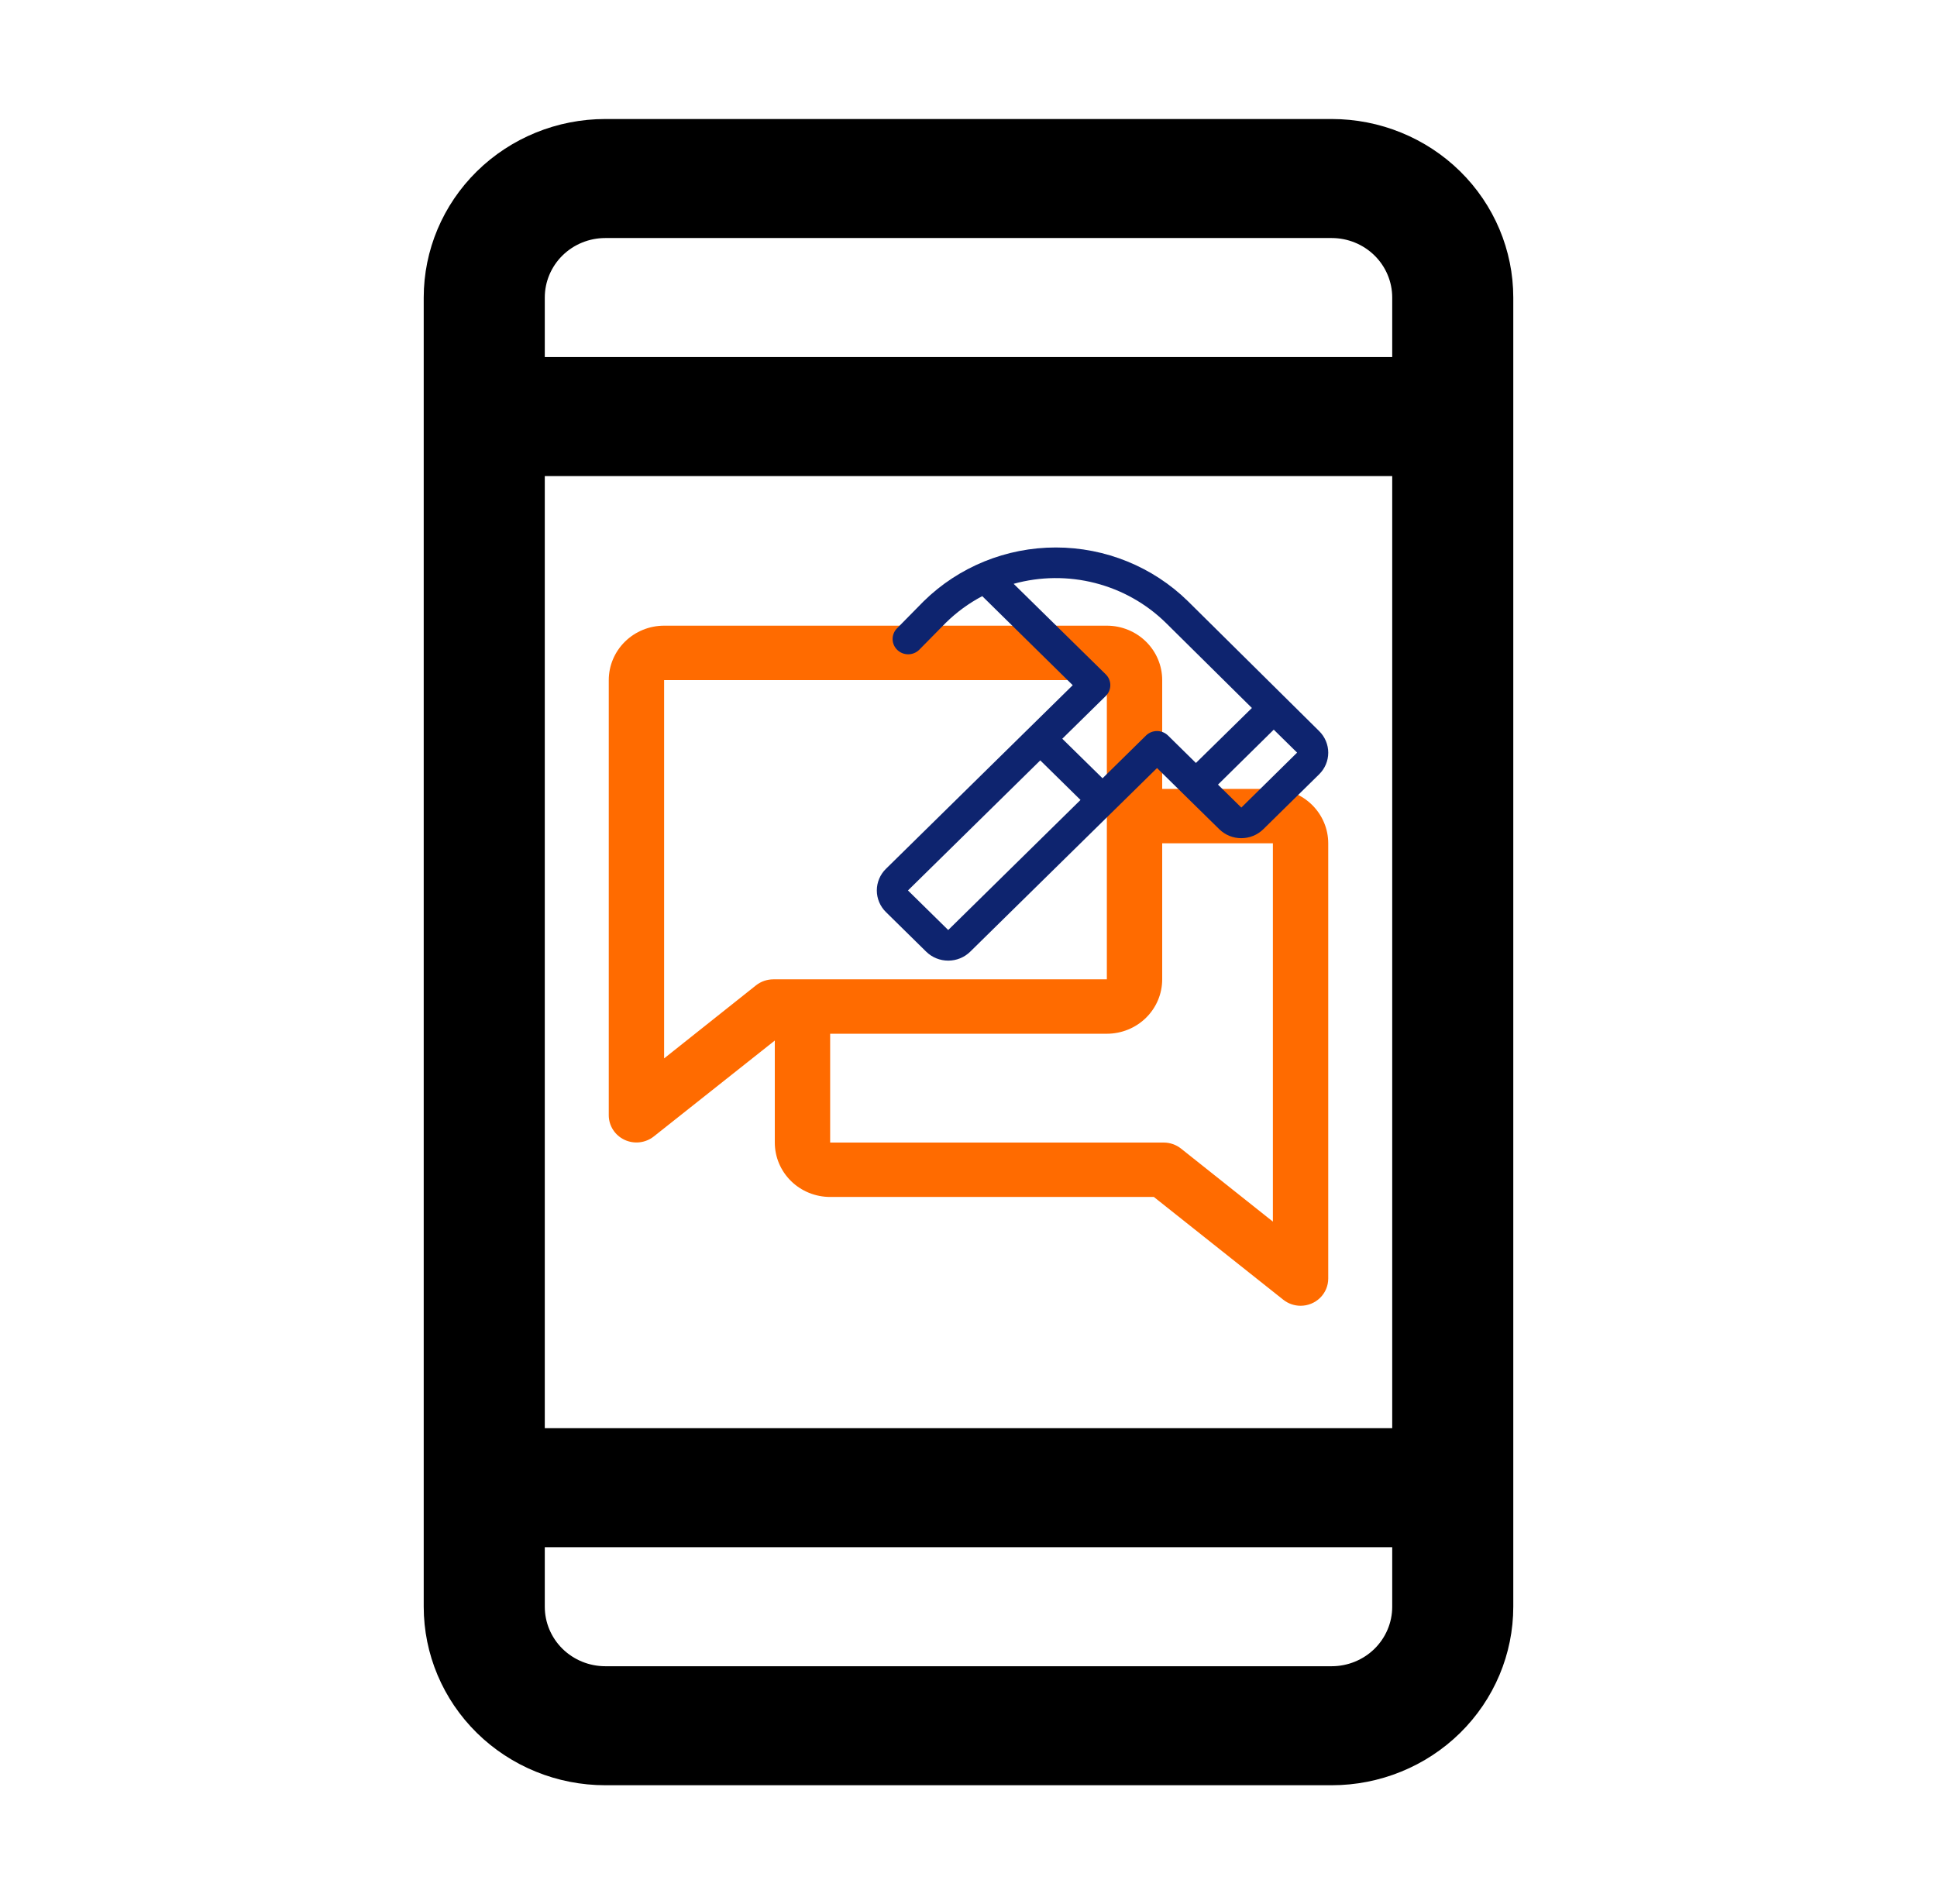 <svg width="120" height="118" viewBox="0 0 120 118" fill="none" xmlns="http://www.w3.org/2000/svg" xmlns:xlink="http://www.w3.org/1999/xlink">
<path d="M82.5,7.375L37.5,7.375C34.516,7.375 31.655,8.541 29.545,10.615C27.435,12.69 26.25,15.504 26.25,18.438L26.25,99.563C26.25,102.496 27.435,105.31 29.545,107.385C31.655,109.459 34.516,110.625 37.5,110.625L82.5,110.625C85.484,110.625 88.345,109.459 90.455,107.385C92.565,105.31 93.75,102.496 93.75,99.563L93.75,18.438C93.75,15.504 92.565,12.69 90.455,10.615C88.345,8.541 85.484,7.375 82.5,7.375ZM33.75,29.5L86.25,29.5L86.25,88.5L33.75,88.5L33.75,29.5ZM37.5,14.75L82.5,14.75C83.495,14.75 84.448,15.138 85.152,15.83C85.855,16.522 86.25,17.46 86.25,18.438L86.25,22.125L33.75,22.125L33.75,18.438C33.75,17.46 34.145,16.522 34.848,15.83C35.552,15.138 36.505,14.75 37.5,14.75ZM82.5,103.25L37.5,103.25C36.505,103.25 35.552,102.861 34.848,102.17C34.145,101.478 33.75,100.54 33.75,99.563L33.75,95.875L86.25,95.875L86.25,99.563C86.25,100.54 85.855,101.478 85.152,102.17C84.448,102.861 83.495,103.25 82.5,103.25Z" fill="#000000"/>
<path d="M78.857,48.886L72,48.886L72,42.143C72,41.249 71.639,40.391 70.996,39.759C70.353,39.127 69.481,38.771 68.571,38.771L41.143,38.771C40.234,38.771 39.361,39.127 38.719,39.759C38.076,40.391 37.714,41.249 37.714,42.143L37.714,69.114C37.715,69.431 37.807,69.742 37.98,70.01C38.152,70.278 38.398,70.493 38.689,70.63C38.98,70.766 39.304,70.82 39.624,70.784C39.945,70.747 40.248,70.623 40.5,70.425L48,64.479L48,70.8C48,71.694 48.361,72.552 49.004,73.184C49.647,73.816 50.519,74.171 51.429,74.171L71.483,74.171L79.5,80.539C79.803,80.78 80.181,80.913 80.571,80.914C81.026,80.914 81.462,80.737 81.784,80.421C82.105,80.104 82.286,79.676 82.286,79.229L82.286,52.257C82.286,51.363 81.924,50.506 81.281,49.873C80.638,49.241 79.766,48.886 78.857,48.886ZM46.832,61.061L41.143,65.585L41.143,42.143L68.571,42.143L68.571,60.686L47.91,60.686C47.518,60.686 47.137,60.818 46.832,61.061ZM78.857,75.699L73.168,71.175C72.864,70.934 72.486,70.801 72.096,70.8L51.429,70.8L51.429,64.057L68.571,64.057C69.481,64.057 70.353,63.702 70.996,63.07C71.639,62.437 72,61.58 72,60.686L72,52.257L78.857,52.257L78.857,75.699Z" fill="#FF6B00"/>
<path d="M81.724,45.303L73.593,37.253C71.421,35.122 68.478,33.925 65.41,33.925C62.342,33.925 59.399,35.122 57.228,37.253L57.217,37.264L55.557,38.95C55.385,39.132 55.292,39.373 55.299,39.621C55.305,39.869 55.411,40.105 55.592,40.277C55.773,40.45 56.016,40.546 56.269,40.544C56.521,40.543 56.763,40.444 56.942,40.269L58.597,38.589C59.263,37.934 60.022,37.379 60.852,36.941L66.457,42.459L54.886,53.837C54.706,54.013 54.564,54.222 54.467,54.452C54.37,54.683 54.32,54.929 54.32,55.178C54.32,55.427 54.37,55.674 54.467,55.904C54.564,56.134 54.706,56.343 54.886,56.519L57.379,58.972C57.558,59.148 57.771,59.288 58.005,59.383C58.239,59.478 58.49,59.527 58.743,59.527C58.997,59.527 59.247,59.478 59.481,59.383C59.715,59.288 59.928,59.148 60.107,58.972L71.679,47.593L73.407,49.293L75.536,51.384C75.715,51.56 75.927,51.7 76.161,51.795C76.395,51.89 76.646,51.939 76.899,51.939C77.153,51.939 77.404,51.89 77.638,51.795C77.872,51.7 78.084,51.56 78.263,51.384L81.721,47.983C82.083,47.628 82.286,47.146 82.287,46.644C82.287,46.141 82.085,45.659 81.724,45.303ZM58.743,57.63L56.25,55.178L64.446,47.118L66.939,49.57L58.743,57.63ZM70.996,45.578L68.304,48.227L65.81,45.777L68.504,43.128C68.593,43.04 68.664,42.936 68.713,42.821C68.761,42.705 68.786,42.582 68.786,42.457C68.786,42.333 68.761,42.209 68.713,42.094C68.664,41.979 68.593,41.875 68.504,41.787L62.797,36.177C64.446,35.72 66.189,35.704 67.846,36.129C69.503,36.554 71.015,37.405 72.227,38.596L77.557,43.871L74.089,47.278L72.361,45.578C72.271,45.49 72.165,45.42 72.048,45.372C71.931,45.325 71.805,45.3 71.679,45.3C71.552,45.3 71.426,45.325 71.309,45.372C71.192,45.42 71.086,45.49 70.996,45.578ZM76.902,50.042L75.456,48.62L78.911,45.214L80.357,46.637L76.902,50.042Z" fill="#0E246F"/>
</svg>
